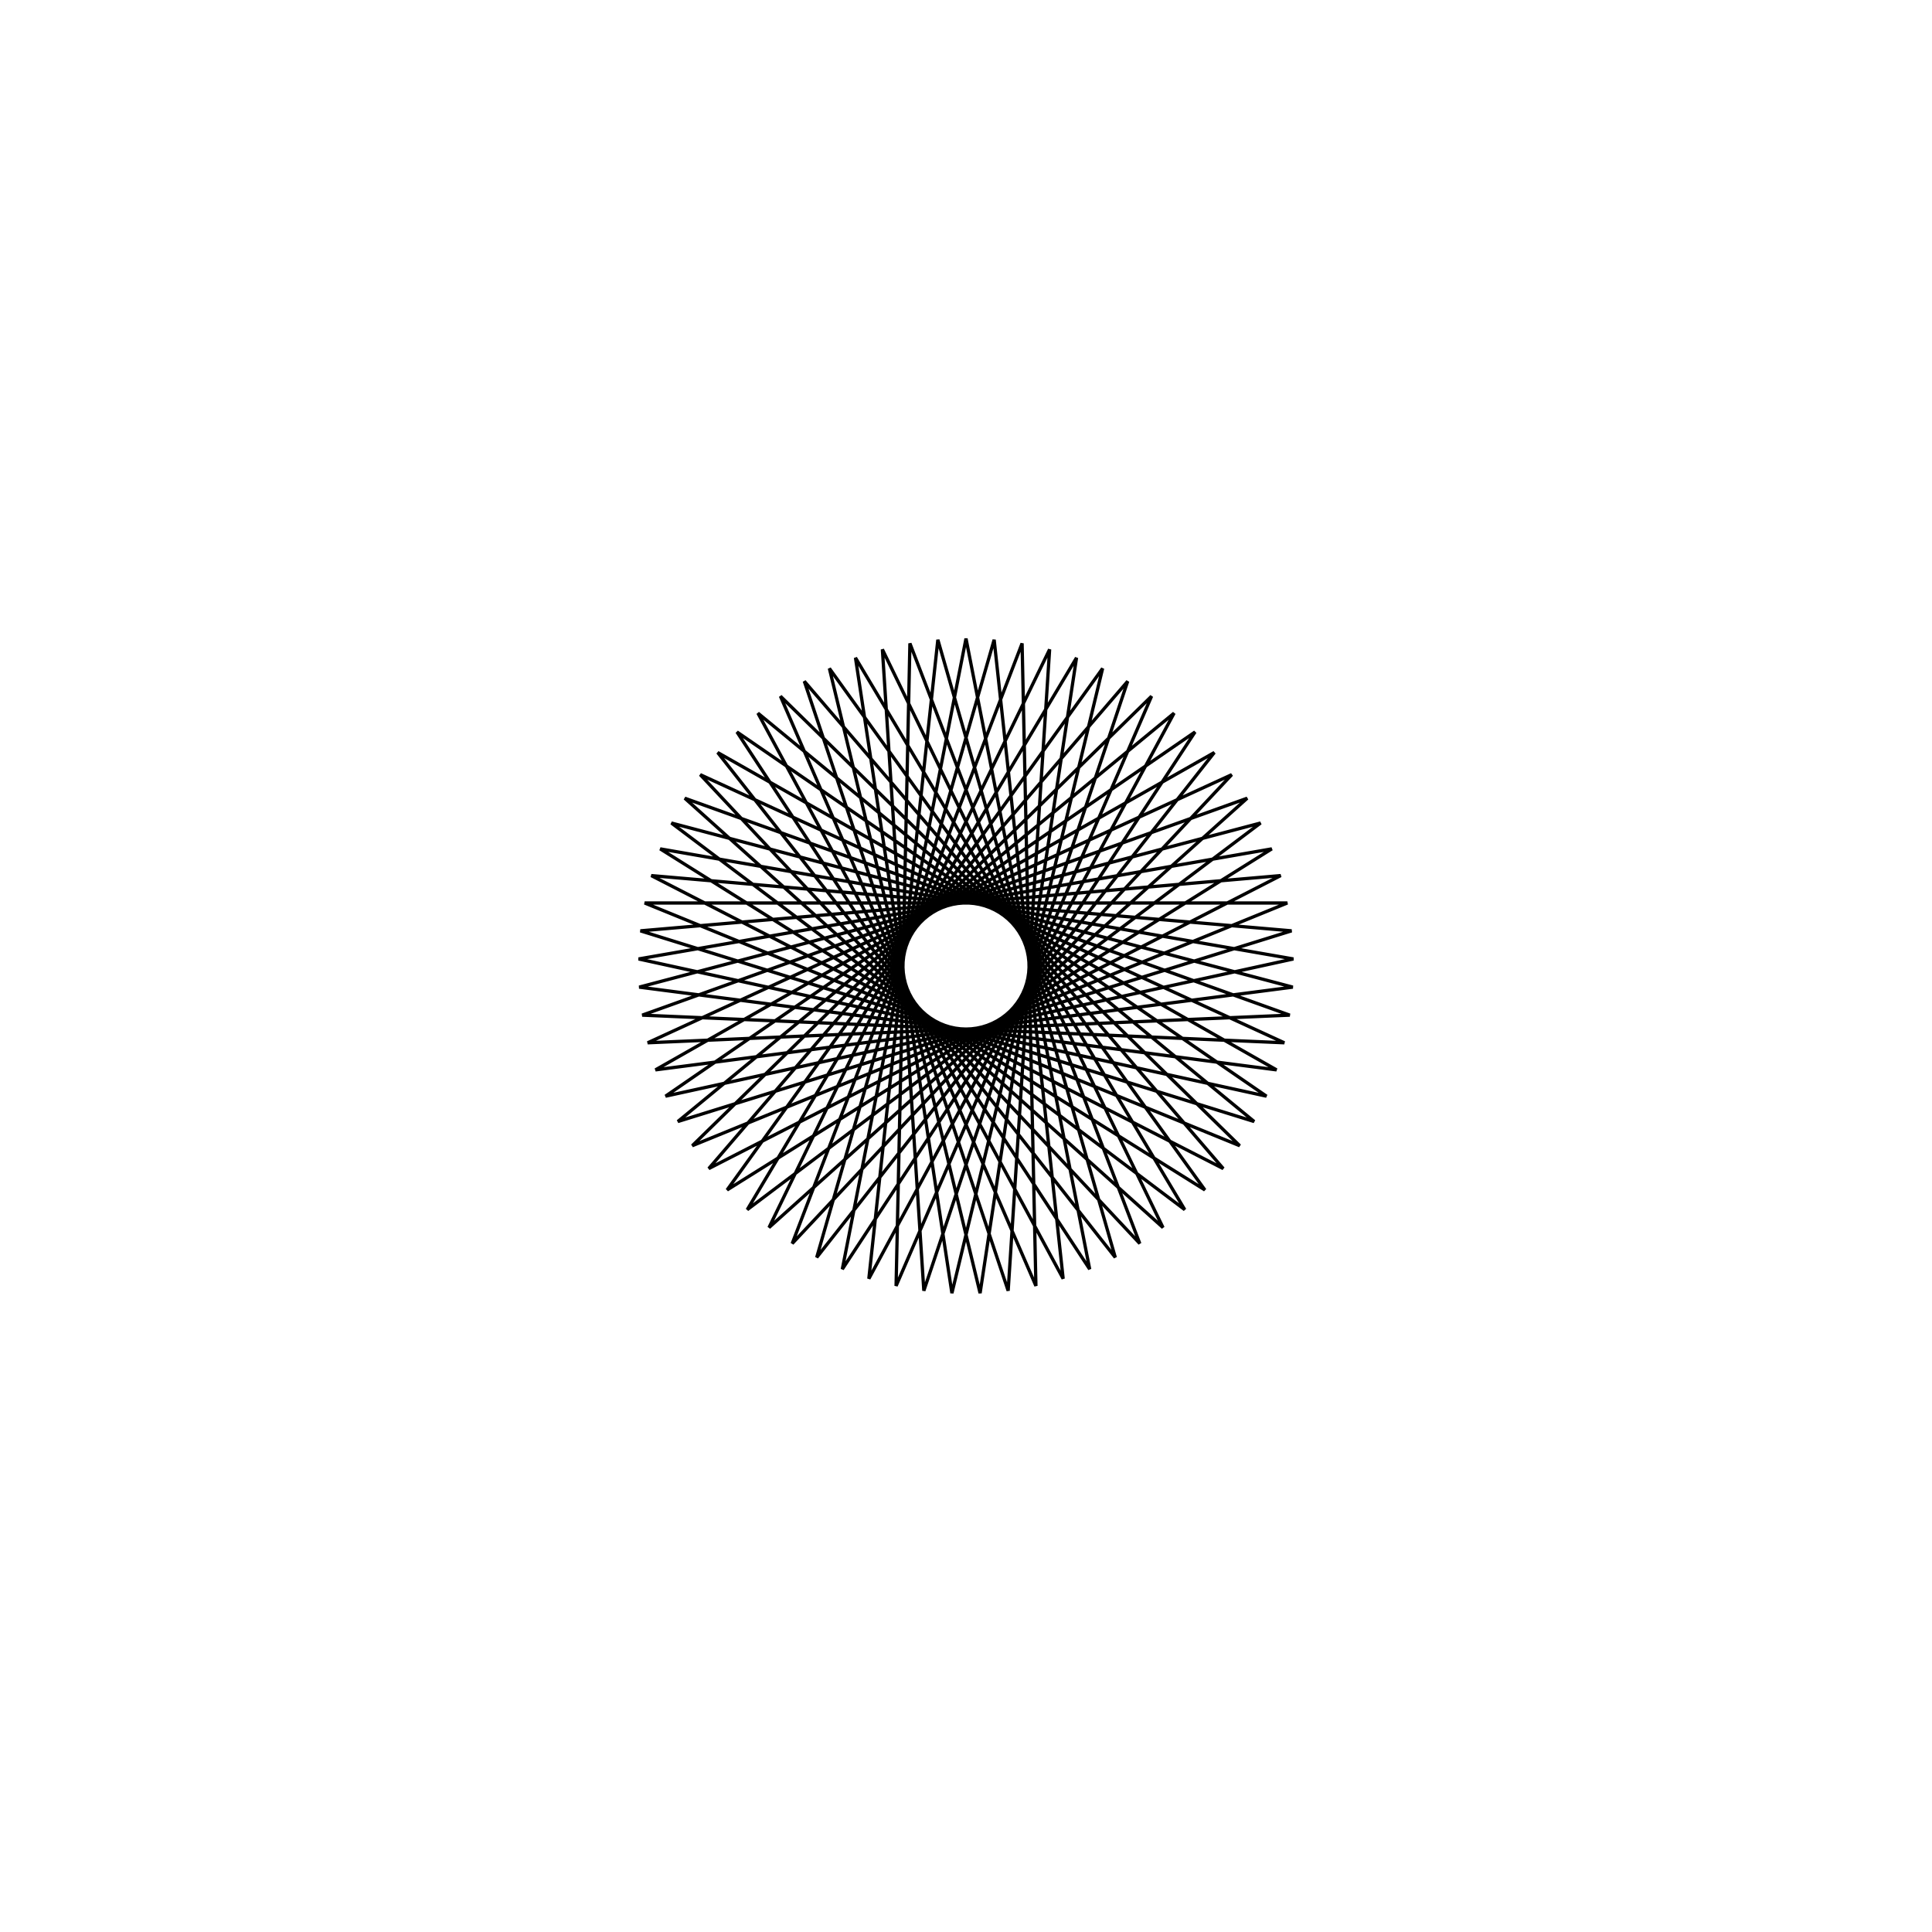 <?xml version='1.0' encoding='UTF-8'?>
<svg xmlns:href='http://www.w3.org/1999/xlink' width='590' xmlns='http://www.w3.org/2000/svg' href:xlink='xlink' height='590'>
  <defs/>
  <g id='canvas' transform='matrix(1,0,0,-1,0,590) translate(295,295)'>
    <path style='fill:none;stroke:black' d='M0,100 L37.771,-92.592 L-69.946,71.467 L91.758,-39.754 L-99.977,2.152 L93.384,35.77 L-72.956,-68.392 L41.719,90.882 L-4.302,-99.907 L-33.752,94.132 L66.806,-74.41 L-89.963,43.665 L99.792,-6.451 L-94.836,-31.719 L75.831,65.19 L-45.591,-89.003 L8.596,99.63 L29.671,-95.497 L-63.543,77.216 L88.001,-47.495 L-99.422,10.738 L96.113,27.61 L-78.565,-61.867 L49.378,86.959 L-12.875,-99.168 L-25.535,96.685 L60.162,-79.878 L-85.876,51.237 L98.868,-15.006 L-97.212,-23.449 L81.154,58.43 L-53.073,-84.754 L17.129,98.522 L21.352,-97.694 L-56.67,82.392 L83.593,-54.884 L-98.131,19.245 L98.131,19.245 L-83.593,-54.884 L56.67,82.392 L-21.352,-97.694 L-17.129,98.522 L53.073,-84.754 L-81.154,58.43 L97.212,-23.449 L-98.868,-15.006 L85.876,51.237 L-60.162,-79.878 L25.535,96.685 L12.875,-99.168 L-49.378,86.959 L78.565,-61.867 L-96.113,27.61 L99.422,10.738 L-88.001,-47.495 L63.543,77.216 L-29.671,-95.497 L-8.596,99.63 L45.591,-89.003 L-75.831,65.19 L94.836,-31.719 L-99.792,-6.451 L89.963,43.665 L-66.806,-74.41 L33.752,94.132 L4.302,-99.907 L-41.719,90.882 L72.956,-68.392 L-93.384,35.77 L99.977,2.152 L-91.758,-39.754 L69.946,71.467 L-37.771,-92.592 L0,100 Z'/>
  </g>
</svg>
